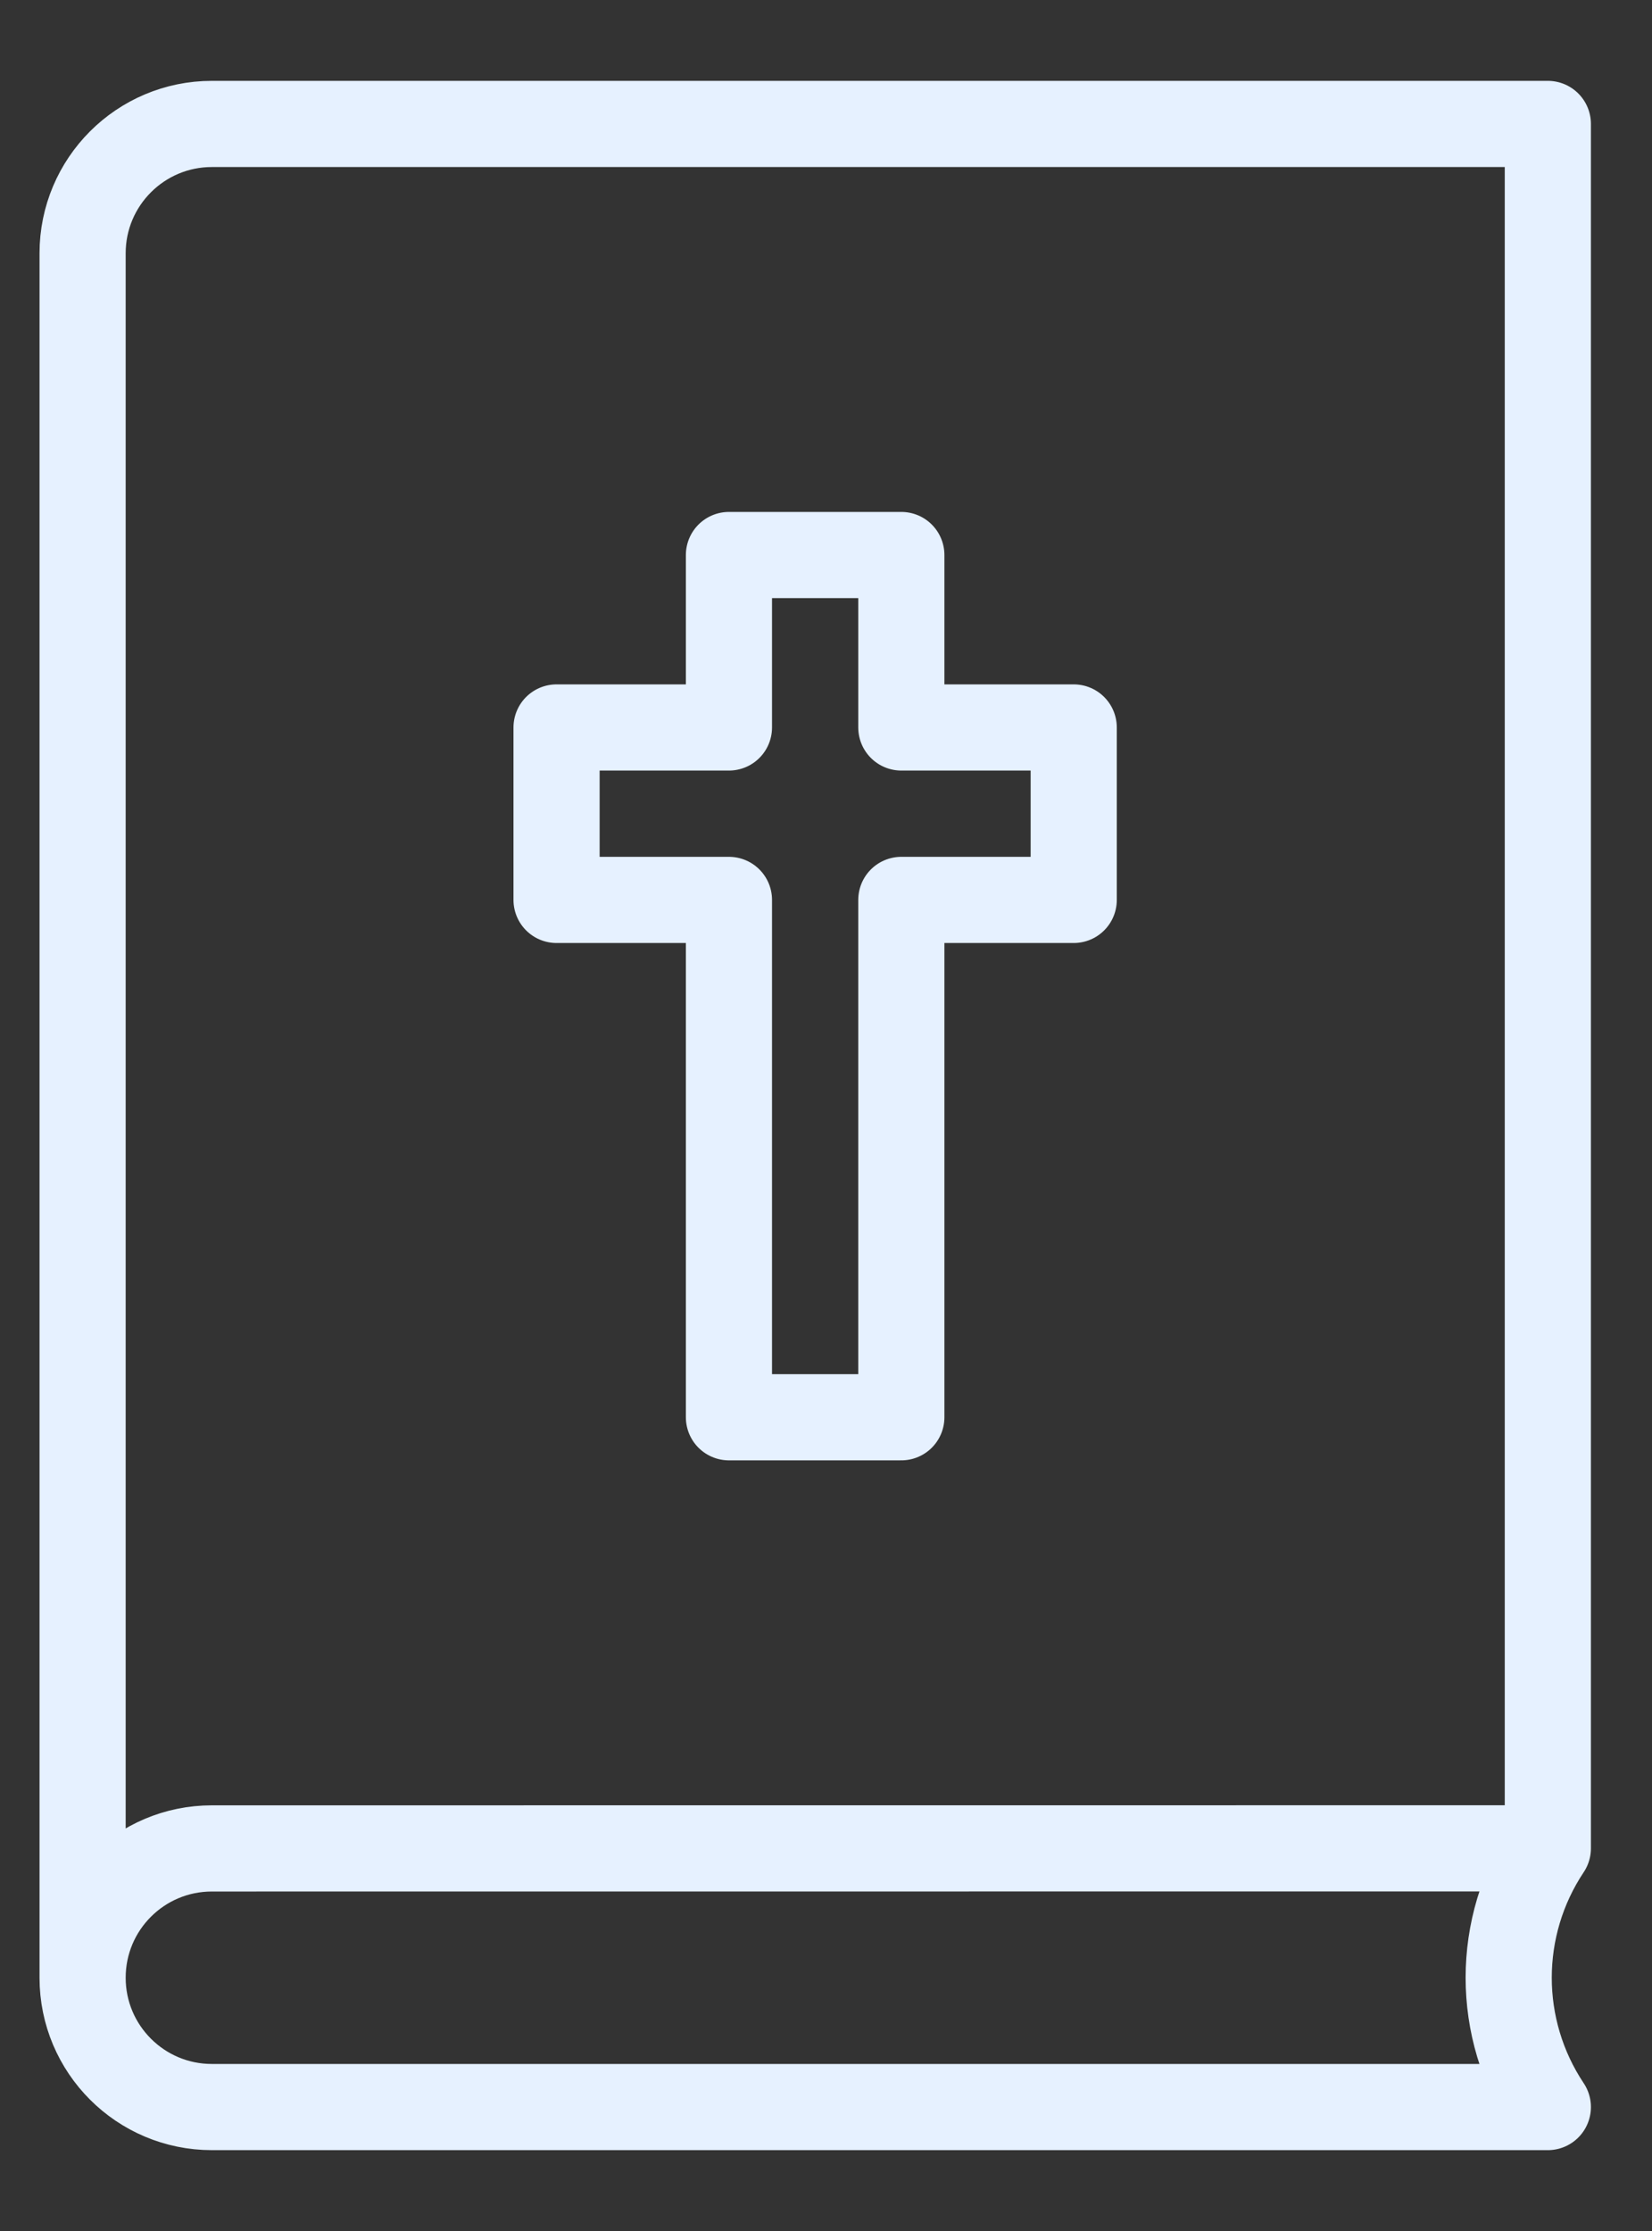 <svg width="20" height="27" viewBox="0 0 20 27" fill="none" xmlns="http://www.w3.org/2000/svg">
<rect x="0" y="0" width="20" height="27" fill="#333333" stroke="none"/>
<path d="M1 23.935C1 23.07 1.701 22.37 2.565 22.37L18.739 22.369M1 23.935V3.065C1 2.201 1.701 1.5 2.565 1.5L18.739 1.5L18.739 22.369M1 23.935C1 24.799 1.701 25.5 2.565 25.5H18.739C18.107 24.552 18.107 23.317 18.739 22.369" stroke="#E6F1FF" stroke-width="1.043" stroke-miterlimit="10" stroke-linecap="round" stroke-linejoin="round"/>
<path d="M12.999 8.804H10.912V6.717H8.825V8.804H6.738V10.891H8.825V17.152H10.912V10.891H12.999V8.804Z" stroke="#E6F1FF" stroke-width="1.043" stroke-miterlimit="10" stroke-linecap="round" stroke-linejoin="round"/>
</svg>
